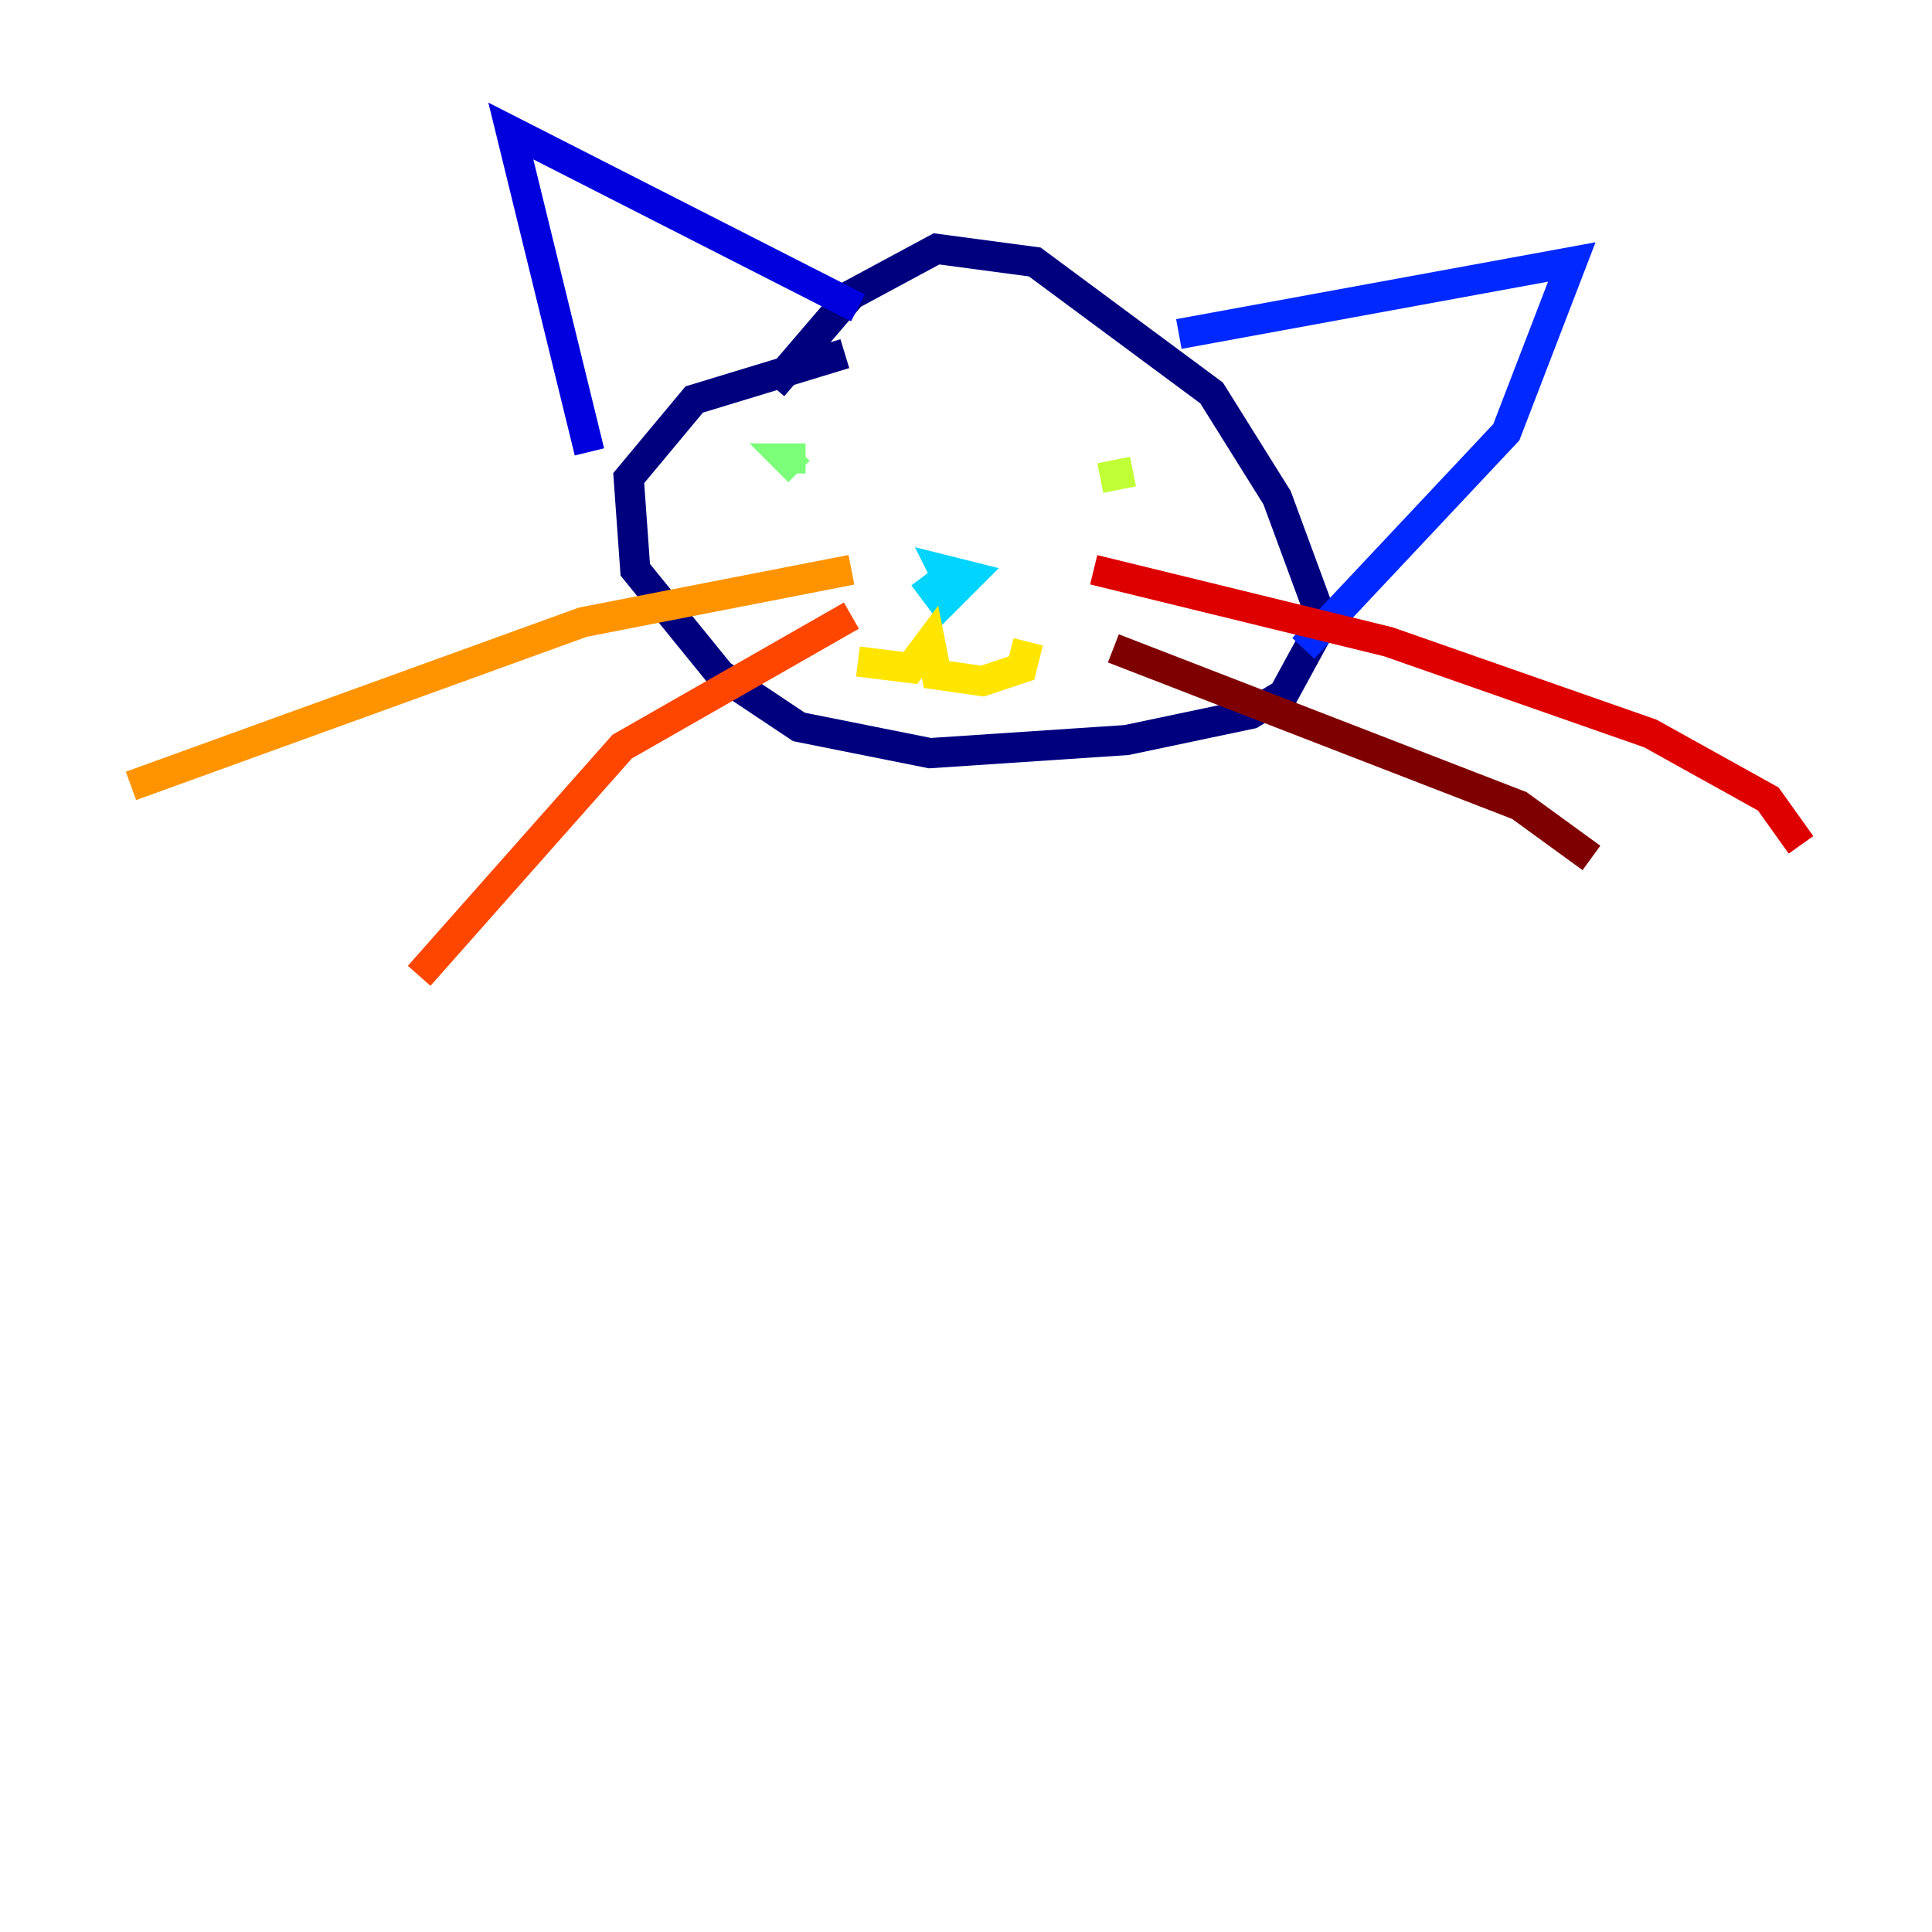 <?xml version="1.0" encoding="utf-8" ?>
<svg baseProfile="tiny" height="128" version="1.2" viewBox="0,0,128,128" width="128" xmlns="http://www.w3.org/2000/svg" xmlns:ev="http://www.w3.org/2001/xml-events" xmlns:xlink="http://www.w3.org/1999/xlink"><defs /><polyline fill="none" points="55.973,23.43 45.993,26.468 41.654,31.675 42.088,37.749 47.729,44.691 52.936,48.163 61.614,49.898 74.63,49.031 82.875,47.295 85.044,45.993 87.647,41.22 84.61,32.976 80.271,26.034 68.556,17.356 62.047,16.488 56.407,19.525 51.2,25.6" stroke="#00007f" stroke-width="2" /><polyline fill="none" points="39.051,29.939 33.844,8.678 56.841,20.393" stroke="#0000de" stroke-width="2" /><polyline fill="none" points="78.102,22.129 104.136,17.356 99.797,28.637 86.346,42.956" stroke="#0028ff" stroke-width="2" /><polyline fill="none" points="63.349,38.617 63.349,38.617" stroke="#0080ff" stroke-width="2" /><polyline fill="none" points="61.18,38.183 62.481,39.919 64.217,38.183 62.481,37.749 62.915,38.617" stroke="#00d4ff" stroke-width="2" /><polyline fill="none" points="52.068,30.373 52.068,30.373" stroke="#36ffc0" stroke-width="2" /><polyline fill="none" points="52.936,31.241 52.068,30.373 53.37,30.373" stroke="#7cff79" stroke-width="2" /><polyline fill="none" points="75.064,31.241 72.895,31.675" stroke="#c0ff36" stroke-width="2" /><polyline fill="none" points="56.841,43.824 60.312,44.258 61.614,42.522 62.047,44.691 65.085,45.125 67.688,44.258 68.122,42.522" stroke="#ffe500" stroke-width="2" /><polyline fill="none" points="56.407,37.749 38.617,41.22 8.678,52.068" stroke="#ff9400" stroke-width="2" /><polyline fill="none" points="56.407,40.786 41.22,49.464 27.77,64.651" stroke="#ff4600" stroke-width="2" /><polyline fill="none" points="72.461,37.749 91.986,42.522 109.342,48.597 117.153,52.936 119.322,55.973" stroke="#de0000" stroke-width="2" /><polyline fill="none" points="73.763,42.956 100.664,53.37 105.437,56.841" stroke="#7f0000" stroke-width="2" /></svg>